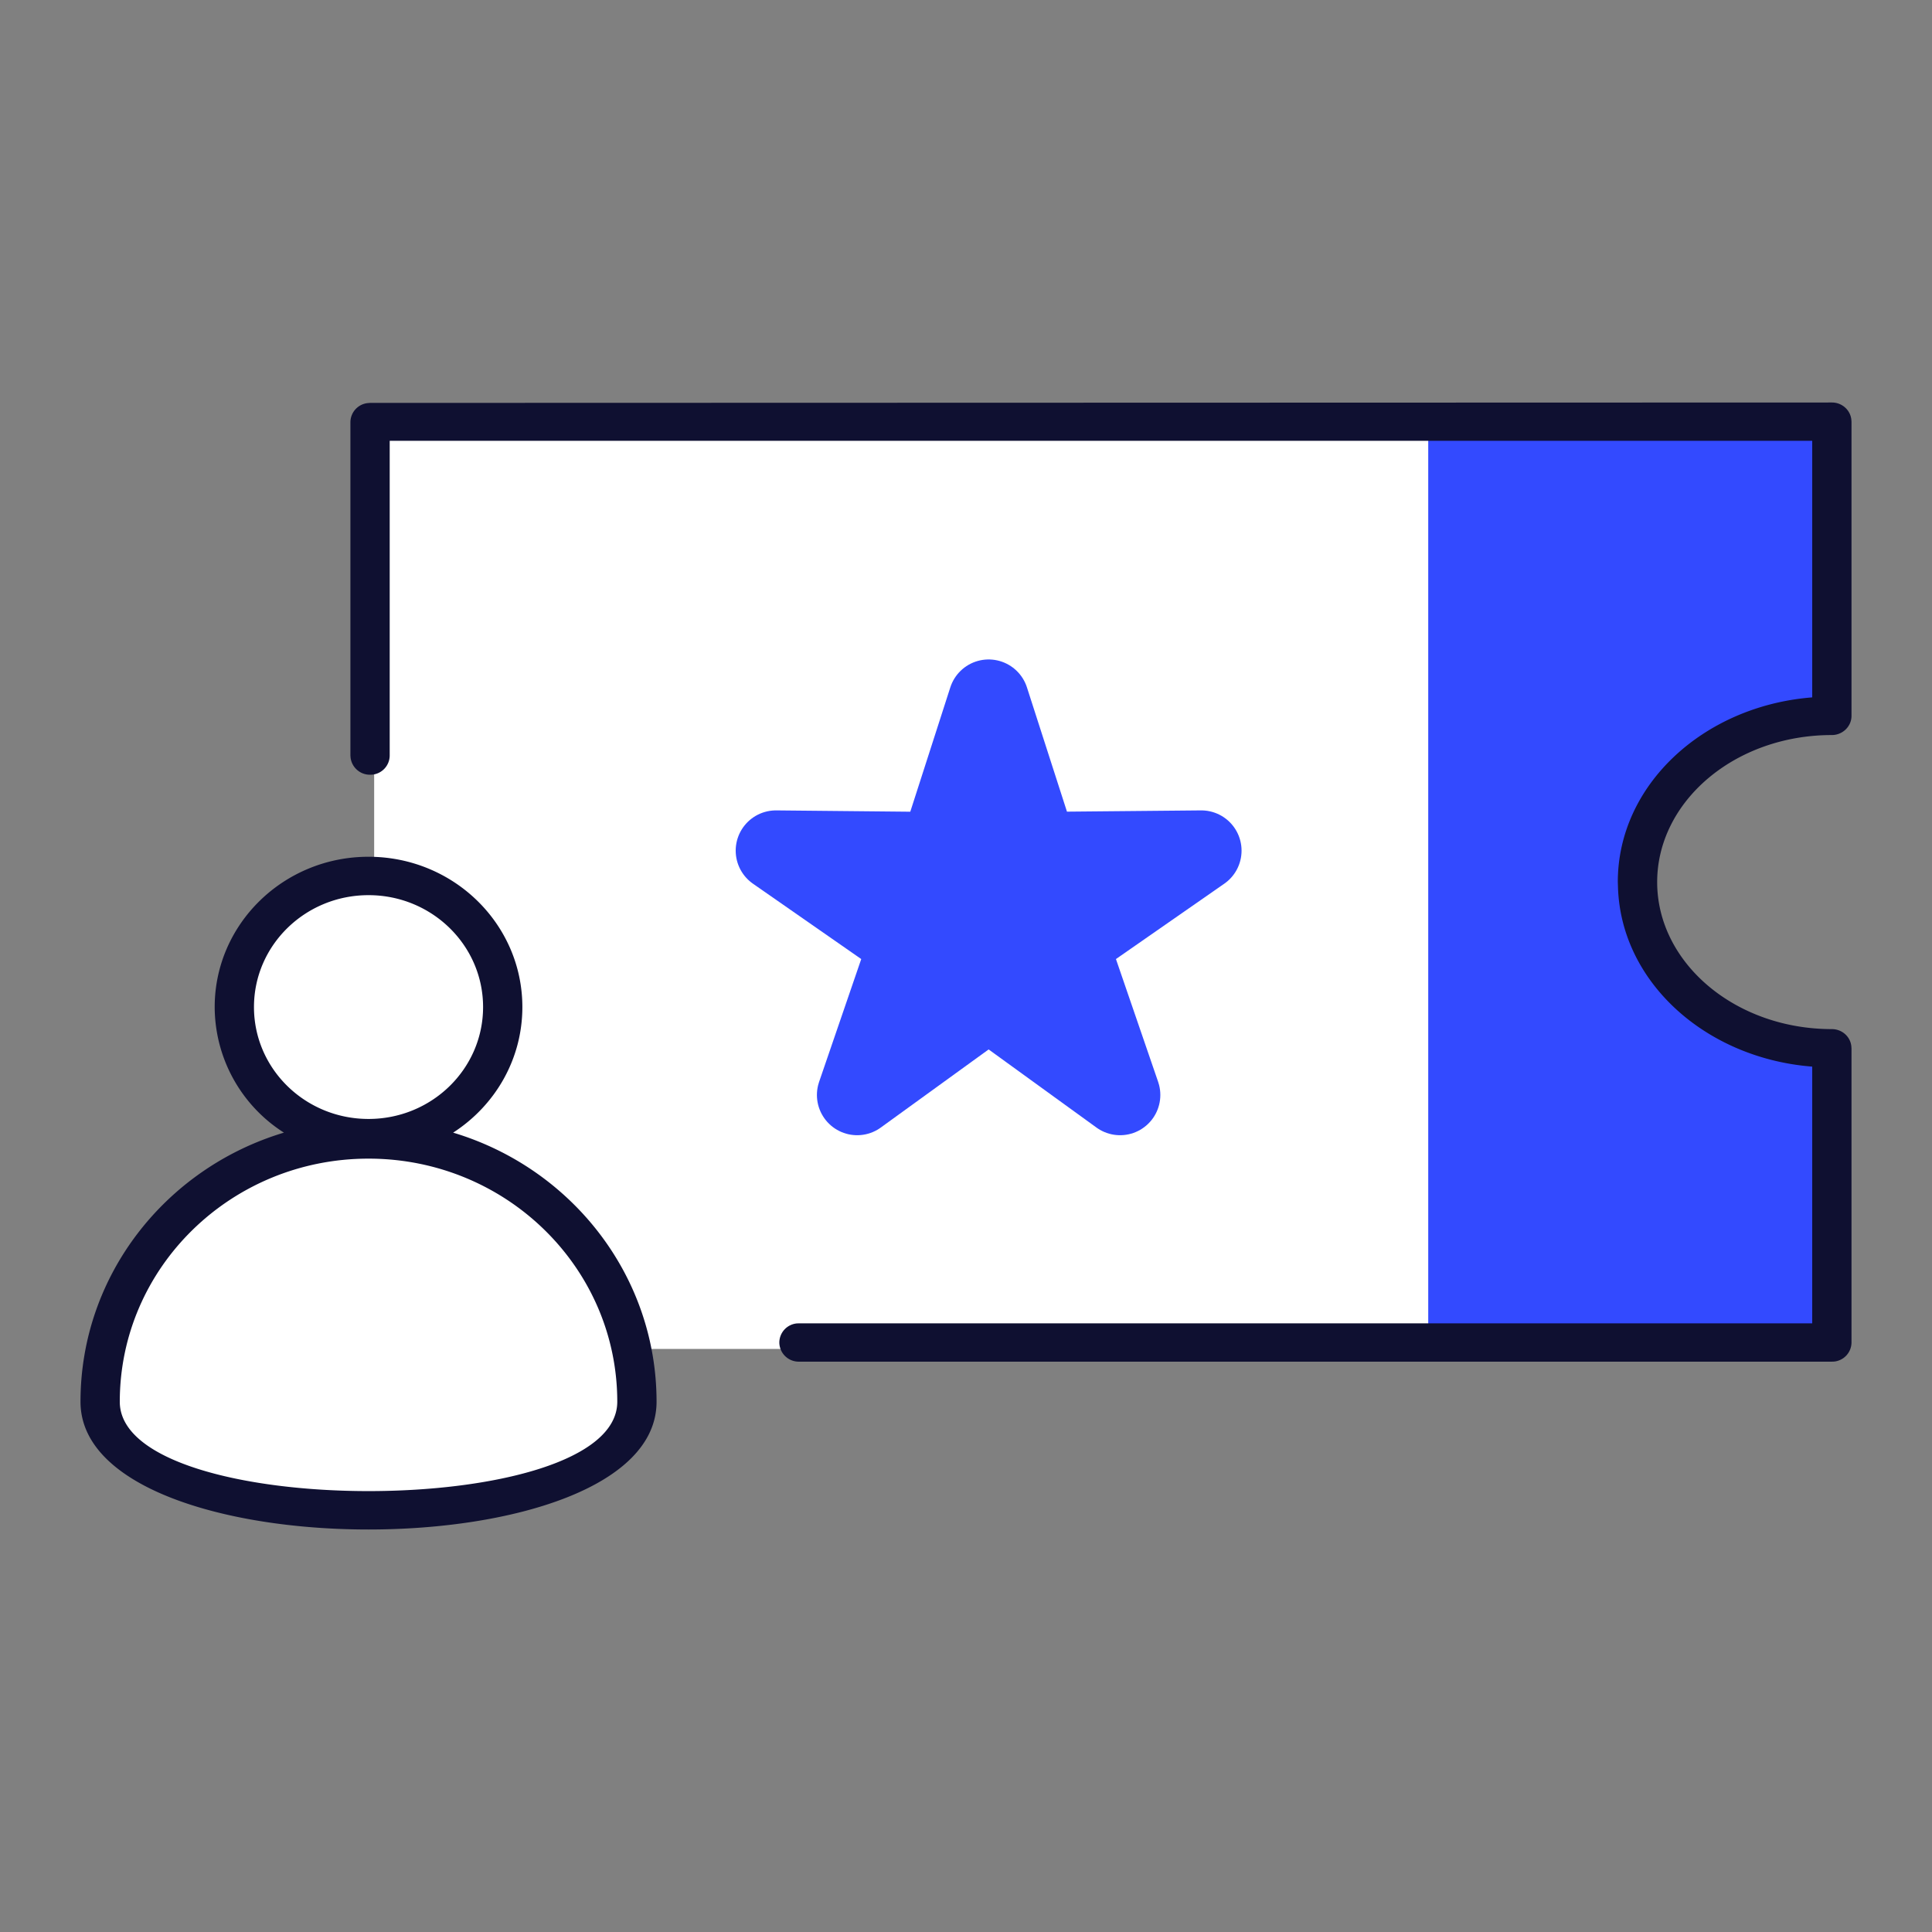 <svg xmlns="http://www.w3.org/2000/svg" fill="none" viewBox="0 0 24 24"><rect x="0" y="0" width="24" height="24" fill="#808080" stroke="none"/><path fill="#fff" d="M4.648 5.318h13.443v11.439H4.648z"/><path fill="#fff" fill-rule="evenodd" d="M4.54 14.003c.838 0 1.517-.664 1.517-1.483 0-.82-.68-1.483-1.517-1.483-.839 0-1.518.664-1.518 1.483 0 .819.68 1.483 1.518 1.483Zm0 4.554c1.796 0 3.252-.424 3.252-1.165 0-1.755-1.456-3.178-3.252-3.178-1.797 0-3.253 1.423-3.253 3.178 0 .847 1.456 1.165 3.253 1.165Z" clip-rule="evenodd"/><path fill="#334AFF" d="M17.742 5.252h5.014v3.654c-1.389 0-2.49.924-2.49 2.065 0 1.118 1.059 2.03 2.41 2.064h.08v3.655h-5.014V5.252Z"/><path fill="#334AFF" stroke="#334AFF" stroke-linecap="round" stroke-linejoin="round" d="m12.28 12.42-1.632 1.182.646-1.883-1.655-1.152 2.032.02.61-1.895.61 1.894 2.032-.019-1.656 1.152.647 1.883-1.633-1.183Z"/><path fill="#0F1031" fill-rule="evenodd" d="M4.841 5.477v3.909a.24.24 0 0 1-.217.237l-.027.001a.242.242 0 0 1-.242-.212l-.002-.026V5.243a.24.24 0 0 1 .218-.236l.026-.002L22.757 5c.125 0 .228.093.241.212l.002.026v3.655c0 .131-.11.238-.244.238-1.206 0-2.17.825-2.17 1.827 0 1 .965 1.826 2.17 1.826.126 0 .23.093.242.213l.002.026v3.654a.24.24 0 0 1-.217.237l-.027.001H9.926a.241.241 0 0 1-.245-.238.24.24 0 0 1 .218-.237l.026-.001h12.587V13.25l-.023-.002c-1.315-.113-2.357-1.059-2.39-2.232l-.002-.06c0-1.2 1.055-2.176 2.392-2.291l.023-.002V5.476H4.841ZM2.667 12.51c0-1.031.856-1.867 1.911-1.867 1.056 0 1.911.836 1.911 1.867 0 .652-.342 1.226-.86 1.56 1.463.438 2.527 1.77 2.527 3.343 0 2.116-7.156 2.116-7.156 0 0-1.574 1.064-2.905 2.527-3.343a1.855 1.855 0 0 1-.86-1.56Zm3.334 0c0-.768-.637-1.39-1.423-1.39s-1.423.622-1.423 1.39c0 .768.637 1.39 1.423 1.39s1.423-.622 1.423-1.39Zm-1.423 1.883c1.707 0 3.09 1.352 3.09 3.02 0 1.48-6.18 1.48-6.18 0 0-1.668 1.383-3.02 3.09-3.02Z" clip-rule="evenodd"/></svg>
